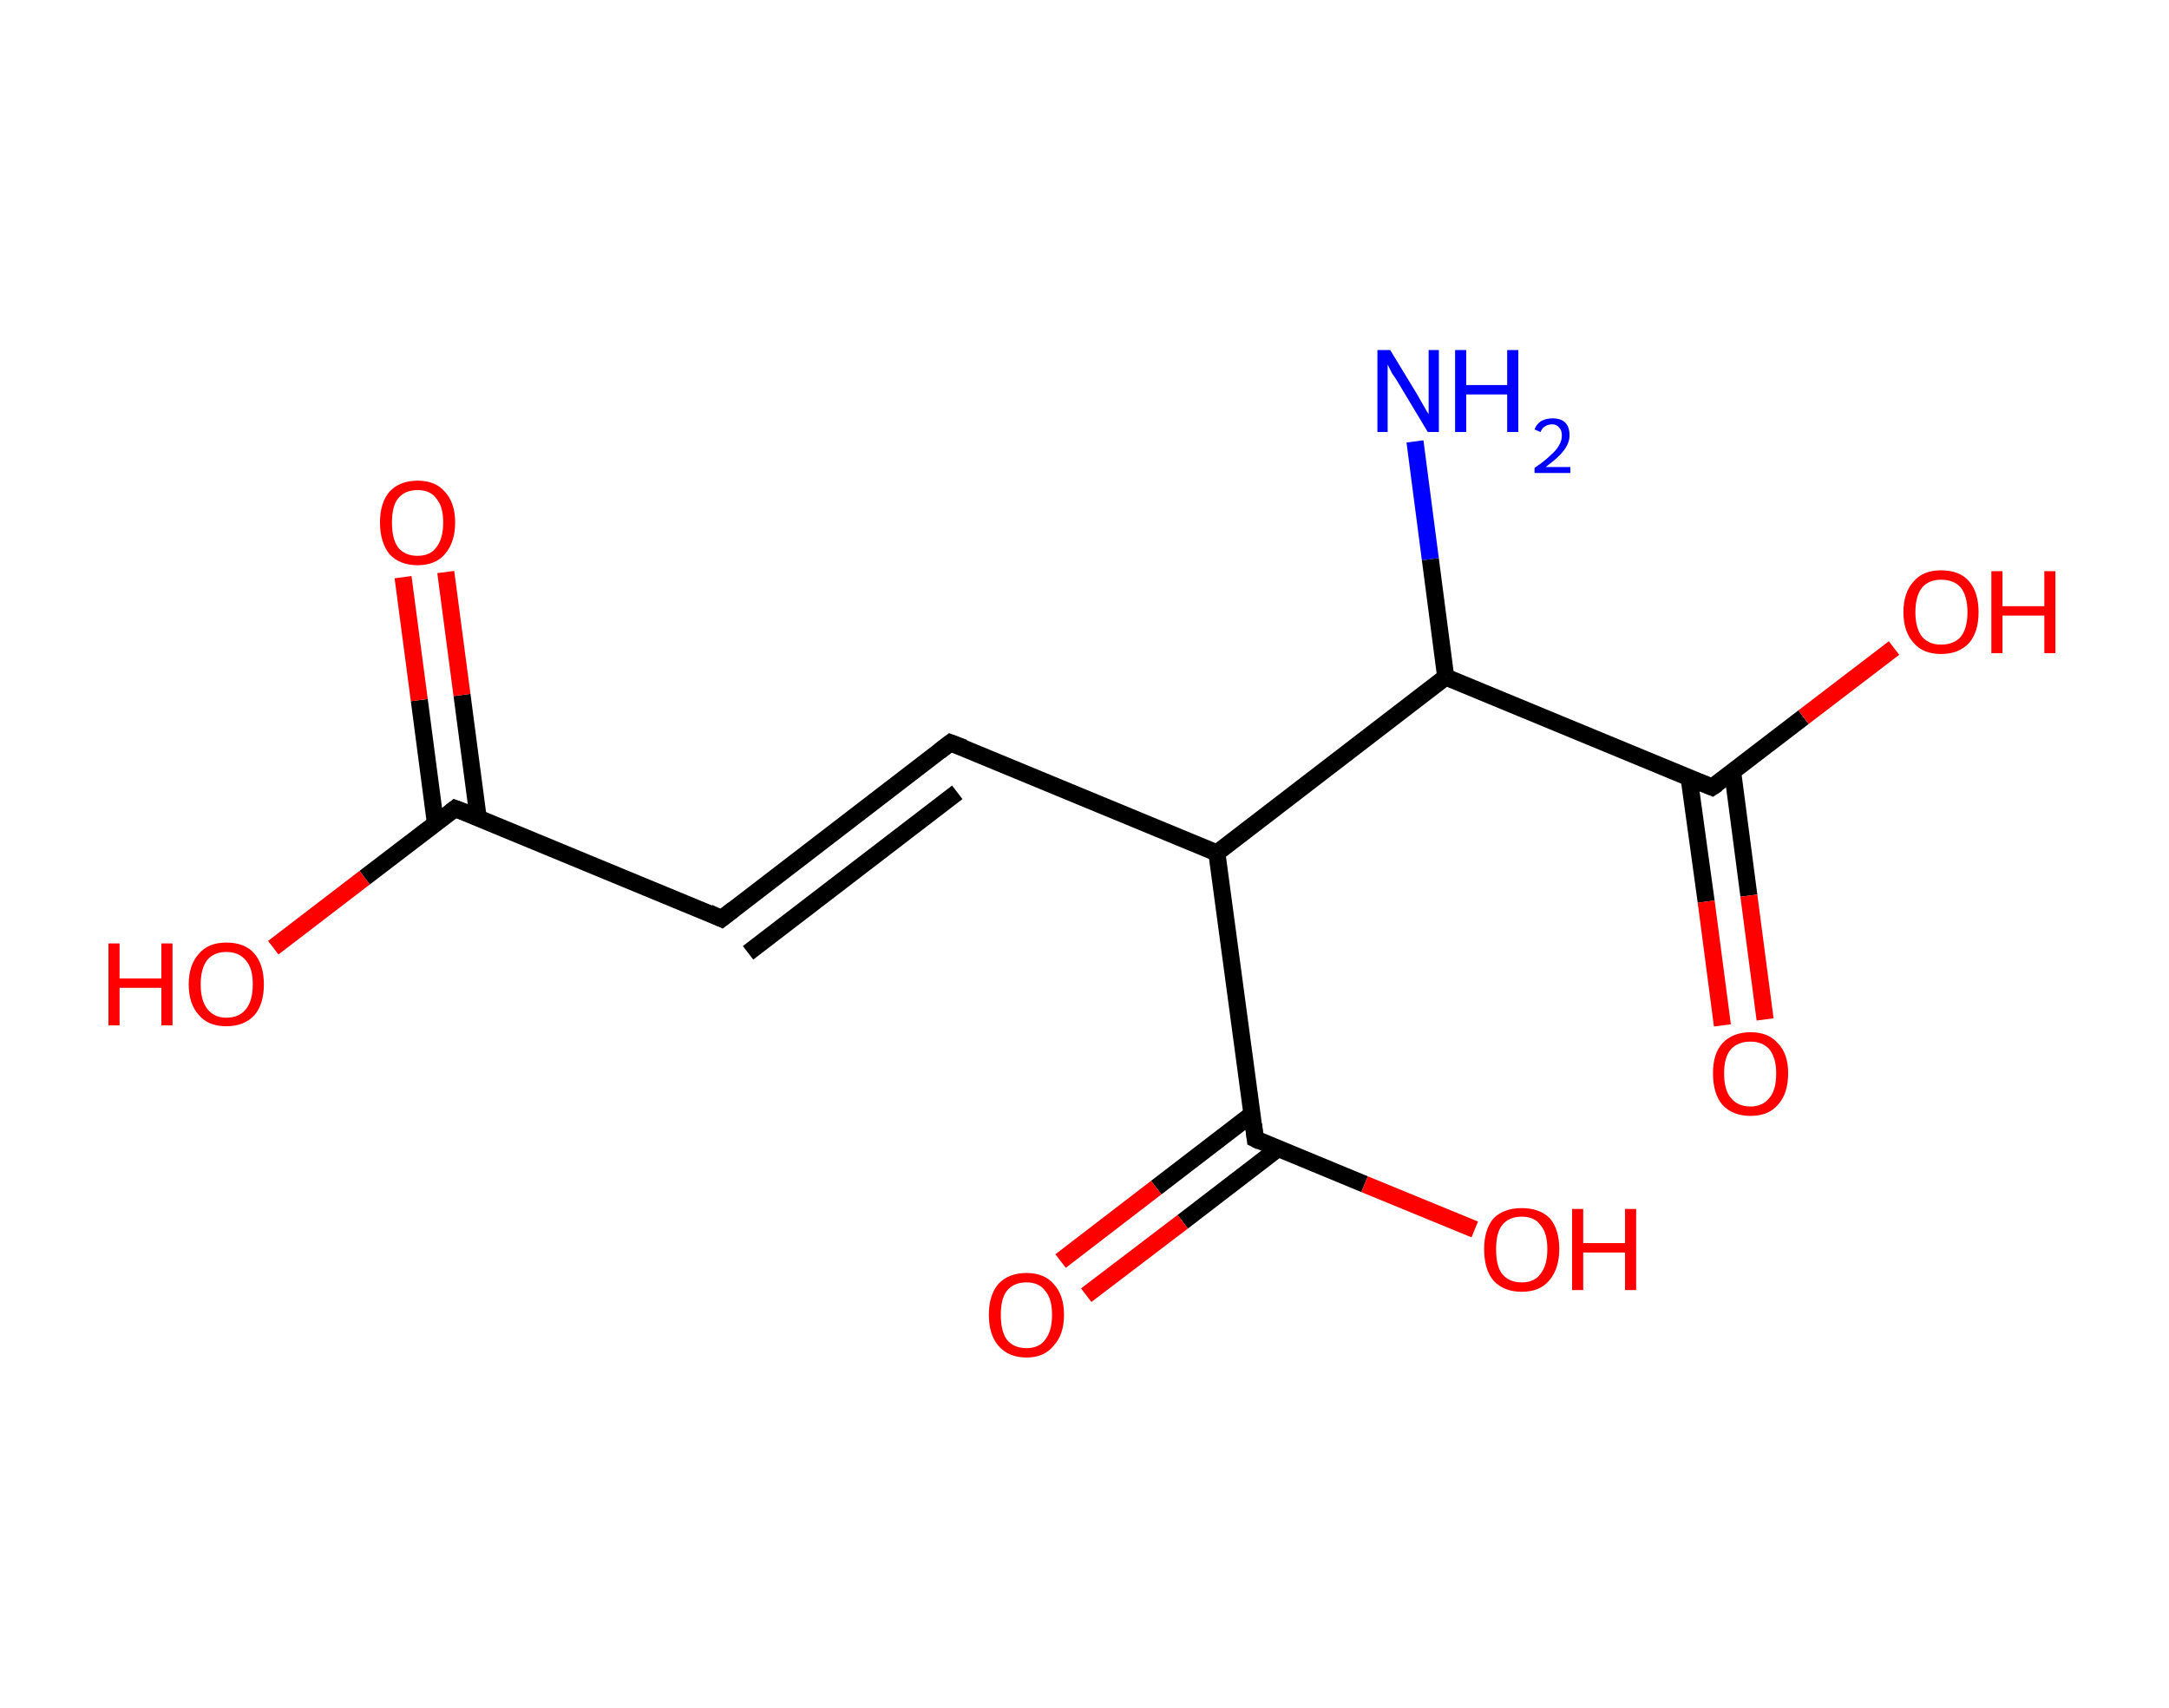 <?xml version='1.0' encoding='ASCII' standalone='yes'?>
<svg xmlns="http://www.w3.org/2000/svg" xmlns:rdkit="http://www.rdkit.org/xml" xmlns:xlink="http://www.w3.org/1999/xlink" version="1.1" baseProfile="full" xml:space="preserve" width="254px" height="200px" viewBox="0 0 254 200">
<!-- END OF HEADER -->
<rect style="opacity:1.0;fill:#FFFFFF;stroke:none" width="254.0" height="200.0" x="0.0" y="0.0"> </rect>
<path class="bond-0 atom-0 atom-1" d="M 165.7,51.7 L 167.5,65.5" style="fill:none;fill-rule:evenodd;stroke:#0000FF;stroke-width:2.0px;stroke-linecap:butt;stroke-linejoin:miter;stroke-opacity:1"/>
<path class="bond-0 atom-0 atom-1" d="M 167.5,65.5 L 169.3,79.3" style="fill:none;fill-rule:evenodd;stroke:#000000;stroke-width:2.0px;stroke-linecap:butt;stroke-linejoin:miter;stroke-opacity:1"/>
<path class="bond-1 atom-1 atom-2" d="M 169.3,79.3 L 200.5,92.2" style="fill:none;fill-rule:evenodd;stroke:#000000;stroke-width:2.0px;stroke-linecap:butt;stroke-linejoin:miter;stroke-opacity:1"/>
<path class="bond-2 atom-2 atom-3" d="M 197.8,91.1 L 199.8,105.6" style="fill:none;fill-rule:evenodd;stroke:#000000;stroke-width:2.0px;stroke-linecap:butt;stroke-linejoin:miter;stroke-opacity:1"/>
<path class="bond-2 atom-2 atom-3" d="M 199.8,105.6 L 201.7,120.1" style="fill:none;fill-rule:evenodd;stroke:#FF0000;stroke-width:2.0px;stroke-linecap:butt;stroke-linejoin:miter;stroke-opacity:1"/>
<path class="bond-2 atom-2 atom-3" d="M 202.9,90.4 L 204.8,104.9" style="fill:none;fill-rule:evenodd;stroke:#000000;stroke-width:2.0px;stroke-linecap:butt;stroke-linejoin:miter;stroke-opacity:1"/>
<path class="bond-2 atom-2 atom-3" d="M 204.8,104.9 L 206.7,119.4" style="fill:none;fill-rule:evenodd;stroke:#FF0000;stroke-width:2.0px;stroke-linecap:butt;stroke-linejoin:miter;stroke-opacity:1"/>
<path class="bond-3 atom-2 atom-4" d="M 200.5,92.2 L 211.2,84.0" style="fill:none;fill-rule:evenodd;stroke:#000000;stroke-width:2.0px;stroke-linecap:butt;stroke-linejoin:miter;stroke-opacity:1"/>
<path class="bond-3 atom-2 atom-4" d="M 211.2,84.0 L 221.8,75.9" style="fill:none;fill-rule:evenodd;stroke:#FF0000;stroke-width:2.0px;stroke-linecap:butt;stroke-linejoin:miter;stroke-opacity:1"/>
<path class="bond-4 atom-1 atom-5" d="M 169.3,79.3 L 142.5,99.9" style="fill:none;fill-rule:evenodd;stroke:#000000;stroke-width:2.0px;stroke-linecap:butt;stroke-linejoin:miter;stroke-opacity:1"/>
<path class="bond-5 atom-5 atom-6" d="M 142.5,99.9 L 111.3,87.0" style="fill:none;fill-rule:evenodd;stroke:#000000;stroke-width:2.0px;stroke-linecap:butt;stroke-linejoin:miter;stroke-opacity:1"/>
<path class="bond-6 atom-6 atom-7" d="M 111.3,87.0 L 84.5,107.6" style="fill:none;fill-rule:evenodd;stroke:#000000;stroke-width:2.0px;stroke-linecap:butt;stroke-linejoin:miter;stroke-opacity:1"/>
<path class="bond-6 atom-6 atom-7" d="M 112.1,92.8 L 87.6,111.6" style="fill:none;fill-rule:evenodd;stroke:#000000;stroke-width:2.0px;stroke-linecap:butt;stroke-linejoin:miter;stroke-opacity:1"/>
<path class="bond-7 atom-7 atom-8" d="M 84.5,107.6 L 53.3,94.7" style="fill:none;fill-rule:evenodd;stroke:#000000;stroke-width:2.0px;stroke-linecap:butt;stroke-linejoin:miter;stroke-opacity:1"/>
<path class="bond-8 atom-8 atom-9" d="M 56.0,95.8 L 54.1,81.4" style="fill:none;fill-rule:evenodd;stroke:#000000;stroke-width:2.0px;stroke-linecap:butt;stroke-linejoin:miter;stroke-opacity:1"/>
<path class="bond-8 atom-8 atom-9" d="M 54.1,81.4 L 52.2,67.0" style="fill:none;fill-rule:evenodd;stroke:#FF0000;stroke-width:2.0px;stroke-linecap:butt;stroke-linejoin:miter;stroke-opacity:1"/>
<path class="bond-8 atom-8 atom-9" d="M 51.0,96.5 L 49.1,82.0" style="fill:none;fill-rule:evenodd;stroke:#000000;stroke-width:2.0px;stroke-linecap:butt;stroke-linejoin:miter;stroke-opacity:1"/>
<path class="bond-8 atom-8 atom-9" d="M 49.1,82.0 L 47.2,67.6" style="fill:none;fill-rule:evenodd;stroke:#FF0000;stroke-width:2.0px;stroke-linecap:butt;stroke-linejoin:miter;stroke-opacity:1"/>
<path class="bond-9 atom-8 atom-10" d="M 53.3,94.7 L 42.7,102.8" style="fill:none;fill-rule:evenodd;stroke:#000000;stroke-width:2.0px;stroke-linecap:butt;stroke-linejoin:miter;stroke-opacity:1"/>
<path class="bond-9 atom-8 atom-10" d="M 42.7,102.8 L 32.0,111.0" style="fill:none;fill-rule:evenodd;stroke:#FF0000;stroke-width:2.0px;stroke-linecap:butt;stroke-linejoin:miter;stroke-opacity:1"/>
<path class="bond-10 atom-5 atom-11" d="M 142.5,99.9 L 147.0,133.4" style="fill:none;fill-rule:evenodd;stroke:#000000;stroke-width:2.0px;stroke-linecap:butt;stroke-linejoin:miter;stroke-opacity:1"/>
<path class="bond-11 atom-11 atom-12" d="M 146.6,130.5 L 135.4,139.1" style="fill:none;fill-rule:evenodd;stroke:#000000;stroke-width:2.0px;stroke-linecap:butt;stroke-linejoin:miter;stroke-opacity:1"/>
<path class="bond-11 atom-11 atom-12" d="M 135.4,139.1 L 124.2,147.7" style="fill:none;fill-rule:evenodd;stroke:#FF0000;stroke-width:2.0px;stroke-linecap:butt;stroke-linejoin:miter;stroke-opacity:1"/>
<path class="bond-11 atom-11 atom-12" d="M 149.7,134.5 L 138.5,143.1" style="fill:none;fill-rule:evenodd;stroke:#000000;stroke-width:2.0px;stroke-linecap:butt;stroke-linejoin:miter;stroke-opacity:1"/>
<path class="bond-11 atom-11 atom-12" d="M 138.5,143.1 L 127.2,151.7" style="fill:none;fill-rule:evenodd;stroke:#FF0000;stroke-width:2.0px;stroke-linecap:butt;stroke-linejoin:miter;stroke-opacity:1"/>
<path class="bond-12 atom-11 atom-13" d="M 147.0,133.4 L 159.8,138.7" style="fill:none;fill-rule:evenodd;stroke:#000000;stroke-width:2.0px;stroke-linecap:butt;stroke-linejoin:miter;stroke-opacity:1"/>
<path class="bond-12 atom-11 atom-13" d="M 159.8,138.7 L 172.7,144.0" style="fill:none;fill-rule:evenodd;stroke:#FF0000;stroke-width:2.0px;stroke-linecap:butt;stroke-linejoin:miter;stroke-opacity:1"/>
<path d="M 199.0,91.6 L 200.5,92.2 L 201.1,91.8" style="fill:none;stroke:#000000;stroke-width:2.0px;stroke-linecap:butt;stroke-linejoin:miter;stroke-opacity:1;"/>
<path d="M 112.9,87.6 L 111.3,87.0 L 110.0,88.0" style="fill:none;stroke:#000000;stroke-width:2.0px;stroke-linecap:butt;stroke-linejoin:miter;stroke-opacity:1;"/>
<path d="M 85.9,106.5 L 84.5,107.6 L 83.0,106.9" style="fill:none;stroke:#000000;stroke-width:2.0px;stroke-linecap:butt;stroke-linejoin:miter;stroke-opacity:1;"/>
<path d="M 54.9,95.3 L 53.3,94.7 L 52.8,95.1" style="fill:none;stroke:#000000;stroke-width:2.0px;stroke-linecap:butt;stroke-linejoin:miter;stroke-opacity:1;"/>
<path d="M 146.8,131.7 L 147.0,133.4 L 147.6,133.7" style="fill:none;stroke:#000000;stroke-width:2.0px;stroke-linecap:butt;stroke-linejoin:miter;stroke-opacity:1;"/>
<path class="atom-0" d="M 162.8 41.0 L 165.9 46.1 Q 166.2 46.6, 166.7 47.5 Q 167.2 48.4, 167.3 48.5 L 167.3 41.0 L 168.5 41.0 L 168.5 50.6 L 167.2 50.6 L 163.9 45.1 Q 163.5 44.4, 163.0 43.7 Q 162.6 42.9, 162.5 42.7 L 162.5 50.6 L 161.3 50.6 L 161.3 41.0 L 162.8 41.0 " fill="#0000FF"/>
<path class="atom-0" d="M 170.4 41.0 L 171.7 41.0 L 171.7 45.1 L 176.5 45.1 L 176.5 41.0 L 177.8 41.0 L 177.8 50.6 L 176.5 50.6 L 176.5 46.2 L 171.7 46.2 L 171.7 50.6 L 170.4 50.6 L 170.4 41.0 " fill="#0000FF"/>
<path class="atom-0" d="M 179.7 50.3 Q 179.9 49.7, 180.5 49.3 Q 181.1 49.0, 181.8 49.0 Q 182.8 49.0, 183.3 49.5 Q 183.8 50.0, 183.8 51.0 Q 183.8 51.9, 183.1 52.8 Q 182.5 53.6, 181.0 54.7 L 183.9 54.7 L 183.9 55.4 L 179.7 55.4 L 179.7 54.8 Q 180.9 54.0, 181.6 53.3 Q 182.3 52.7, 182.6 52.1 Q 182.9 51.6, 182.9 51.0 Q 182.9 50.4, 182.6 50.1 Q 182.3 49.7, 181.8 49.7 Q 181.3 49.7, 181.0 49.9 Q 180.6 50.1, 180.4 50.6 L 179.7 50.3 " fill="#0000FF"/>
<path class="atom-3" d="M 200.6 125.7 Q 200.6 123.4, 201.7 122.2 Q 202.9 120.9, 205.0 120.9 Q 207.1 120.9, 208.2 122.2 Q 209.4 123.4, 209.4 125.7 Q 209.4 128.1, 208.2 129.4 Q 207.1 130.7, 205.0 130.7 Q 202.9 130.7, 201.7 129.4 Q 200.6 128.1, 200.6 125.7 M 205.0 129.6 Q 206.4 129.6, 207.2 128.6 Q 208.0 127.7, 208.0 125.7 Q 208.0 123.9, 207.2 122.9 Q 206.4 122.0, 205.0 122.0 Q 203.5 122.0, 202.7 122.9 Q 201.9 123.8, 201.9 125.7 Q 201.9 127.7, 202.7 128.6 Q 203.5 129.6, 205.0 129.6 " fill="#FF0000"/>
<path class="atom-4" d="M 222.9 71.7 Q 222.9 69.4, 224.1 68.1 Q 225.2 66.8, 227.3 66.8 Q 229.5 66.8, 230.6 68.1 Q 231.7 69.4, 231.7 71.7 Q 231.7 74.0, 230.6 75.3 Q 229.4 76.6, 227.3 76.6 Q 225.2 76.6, 224.1 75.3 Q 222.9 74.0, 222.9 71.7 M 227.3 75.5 Q 228.8 75.5, 229.6 74.6 Q 230.4 73.6, 230.4 71.7 Q 230.4 69.8, 229.6 68.8 Q 228.8 67.9, 227.3 67.9 Q 225.9 67.9, 225.1 68.8 Q 224.3 69.8, 224.3 71.7 Q 224.3 73.6, 225.1 74.6 Q 225.9 75.5, 227.3 75.5 " fill="#FF0000"/>
<path class="atom-4" d="M 233.2 66.9 L 234.5 66.9 L 234.5 71.0 L 239.4 71.0 L 239.4 66.9 L 240.7 66.9 L 240.7 76.5 L 239.4 76.5 L 239.4 72.1 L 234.5 72.1 L 234.5 76.5 L 233.2 76.5 L 233.2 66.9 " fill="#FF0000"/>
<path class="atom-9" d="M 44.5 61.2 Q 44.5 58.9, 45.6 57.6 Q 46.8 56.3, 48.9 56.3 Q 51.0 56.3, 52.1 57.6 Q 53.3 58.9, 53.3 61.2 Q 53.3 63.5, 52.1 64.9 Q 51.0 66.2, 48.9 66.2 Q 46.8 66.2, 45.6 64.9 Q 44.5 63.5, 44.5 61.2 M 48.9 65.1 Q 50.4 65.1, 51.1 64.1 Q 51.9 63.1, 51.9 61.2 Q 51.9 59.3, 51.1 58.4 Q 50.4 57.4, 48.9 57.4 Q 47.4 57.4, 46.6 58.4 Q 45.9 59.3, 45.9 61.2 Q 45.9 63.1, 46.6 64.1 Q 47.4 65.1, 48.9 65.1 " fill="#FF0000"/>
<path class="atom-10" d="M 12.7 110.5 L 14.0 110.5 L 14.0 114.6 L 18.9 114.6 L 18.9 110.5 L 20.2 110.5 L 20.2 120.1 L 18.9 120.1 L 18.9 115.7 L 14.0 115.7 L 14.0 120.1 L 12.7 120.1 L 12.7 110.5 " fill="#FF0000"/>
<path class="atom-10" d="M 22.1 115.3 Q 22.1 113.0, 23.3 111.7 Q 24.4 110.4, 26.5 110.4 Q 28.7 110.4, 29.8 111.7 Q 30.9 113.0, 30.9 115.3 Q 30.9 117.6, 29.8 118.9 Q 28.6 120.2, 26.5 120.2 Q 24.4 120.2, 23.3 118.9 Q 22.1 117.6, 22.1 115.3 M 26.5 119.2 Q 28.0 119.2, 28.8 118.2 Q 29.6 117.2, 29.6 115.3 Q 29.6 113.4, 28.8 112.5 Q 28.0 111.5, 26.5 111.5 Q 25.1 111.5, 24.3 112.4 Q 23.5 113.4, 23.5 115.3 Q 23.5 117.2, 24.3 118.2 Q 25.1 119.2, 26.5 119.2 " fill="#FF0000"/>
<path class="atom-12" d="M 115.8 154.0 Q 115.8 151.7, 116.9 150.4 Q 118.1 149.1, 120.2 149.1 Q 122.3 149.1, 123.4 150.4 Q 124.6 151.7, 124.6 154.0 Q 124.6 156.3, 123.4 157.6 Q 122.3 159.0, 120.2 159.0 Q 118.1 159.0, 116.9 157.6 Q 115.8 156.3, 115.8 154.0 M 120.2 157.9 Q 121.7 157.9, 122.4 156.9 Q 123.2 155.9, 123.2 154.0 Q 123.2 152.1, 122.4 151.2 Q 121.7 150.2, 120.2 150.2 Q 118.7 150.2, 117.9 151.2 Q 117.2 152.1, 117.2 154.0 Q 117.2 155.9, 117.9 156.9 Q 118.7 157.9, 120.2 157.9 " fill="#FF0000"/>
<path class="atom-13" d="M 173.8 146.3 Q 173.8 144.0, 174.9 142.7 Q 176.1 141.5, 178.2 141.5 Q 180.3 141.5, 181.5 142.7 Q 182.6 144.0, 182.6 146.3 Q 182.6 148.6, 181.4 150.0 Q 180.3 151.3, 178.2 151.3 Q 176.1 151.3, 174.9 150.0 Q 173.8 148.7, 173.8 146.3 M 178.2 150.2 Q 179.7 150.2, 180.4 149.2 Q 181.2 148.2, 181.2 146.3 Q 181.2 144.4, 180.4 143.5 Q 179.7 142.5, 178.2 142.5 Q 176.7 142.5, 175.9 143.5 Q 175.2 144.4, 175.2 146.3 Q 175.2 148.3, 175.9 149.2 Q 176.7 150.2, 178.2 150.2 " fill="#FF0000"/>
<path class="atom-13" d="M 184.1 141.6 L 185.4 141.6 L 185.4 145.6 L 190.3 145.6 L 190.3 141.6 L 191.6 141.6 L 191.6 151.1 L 190.3 151.1 L 190.3 146.7 L 185.4 146.7 L 185.4 151.1 L 184.1 151.1 L 184.1 141.6 " fill="#FF0000"/>
</svg>
